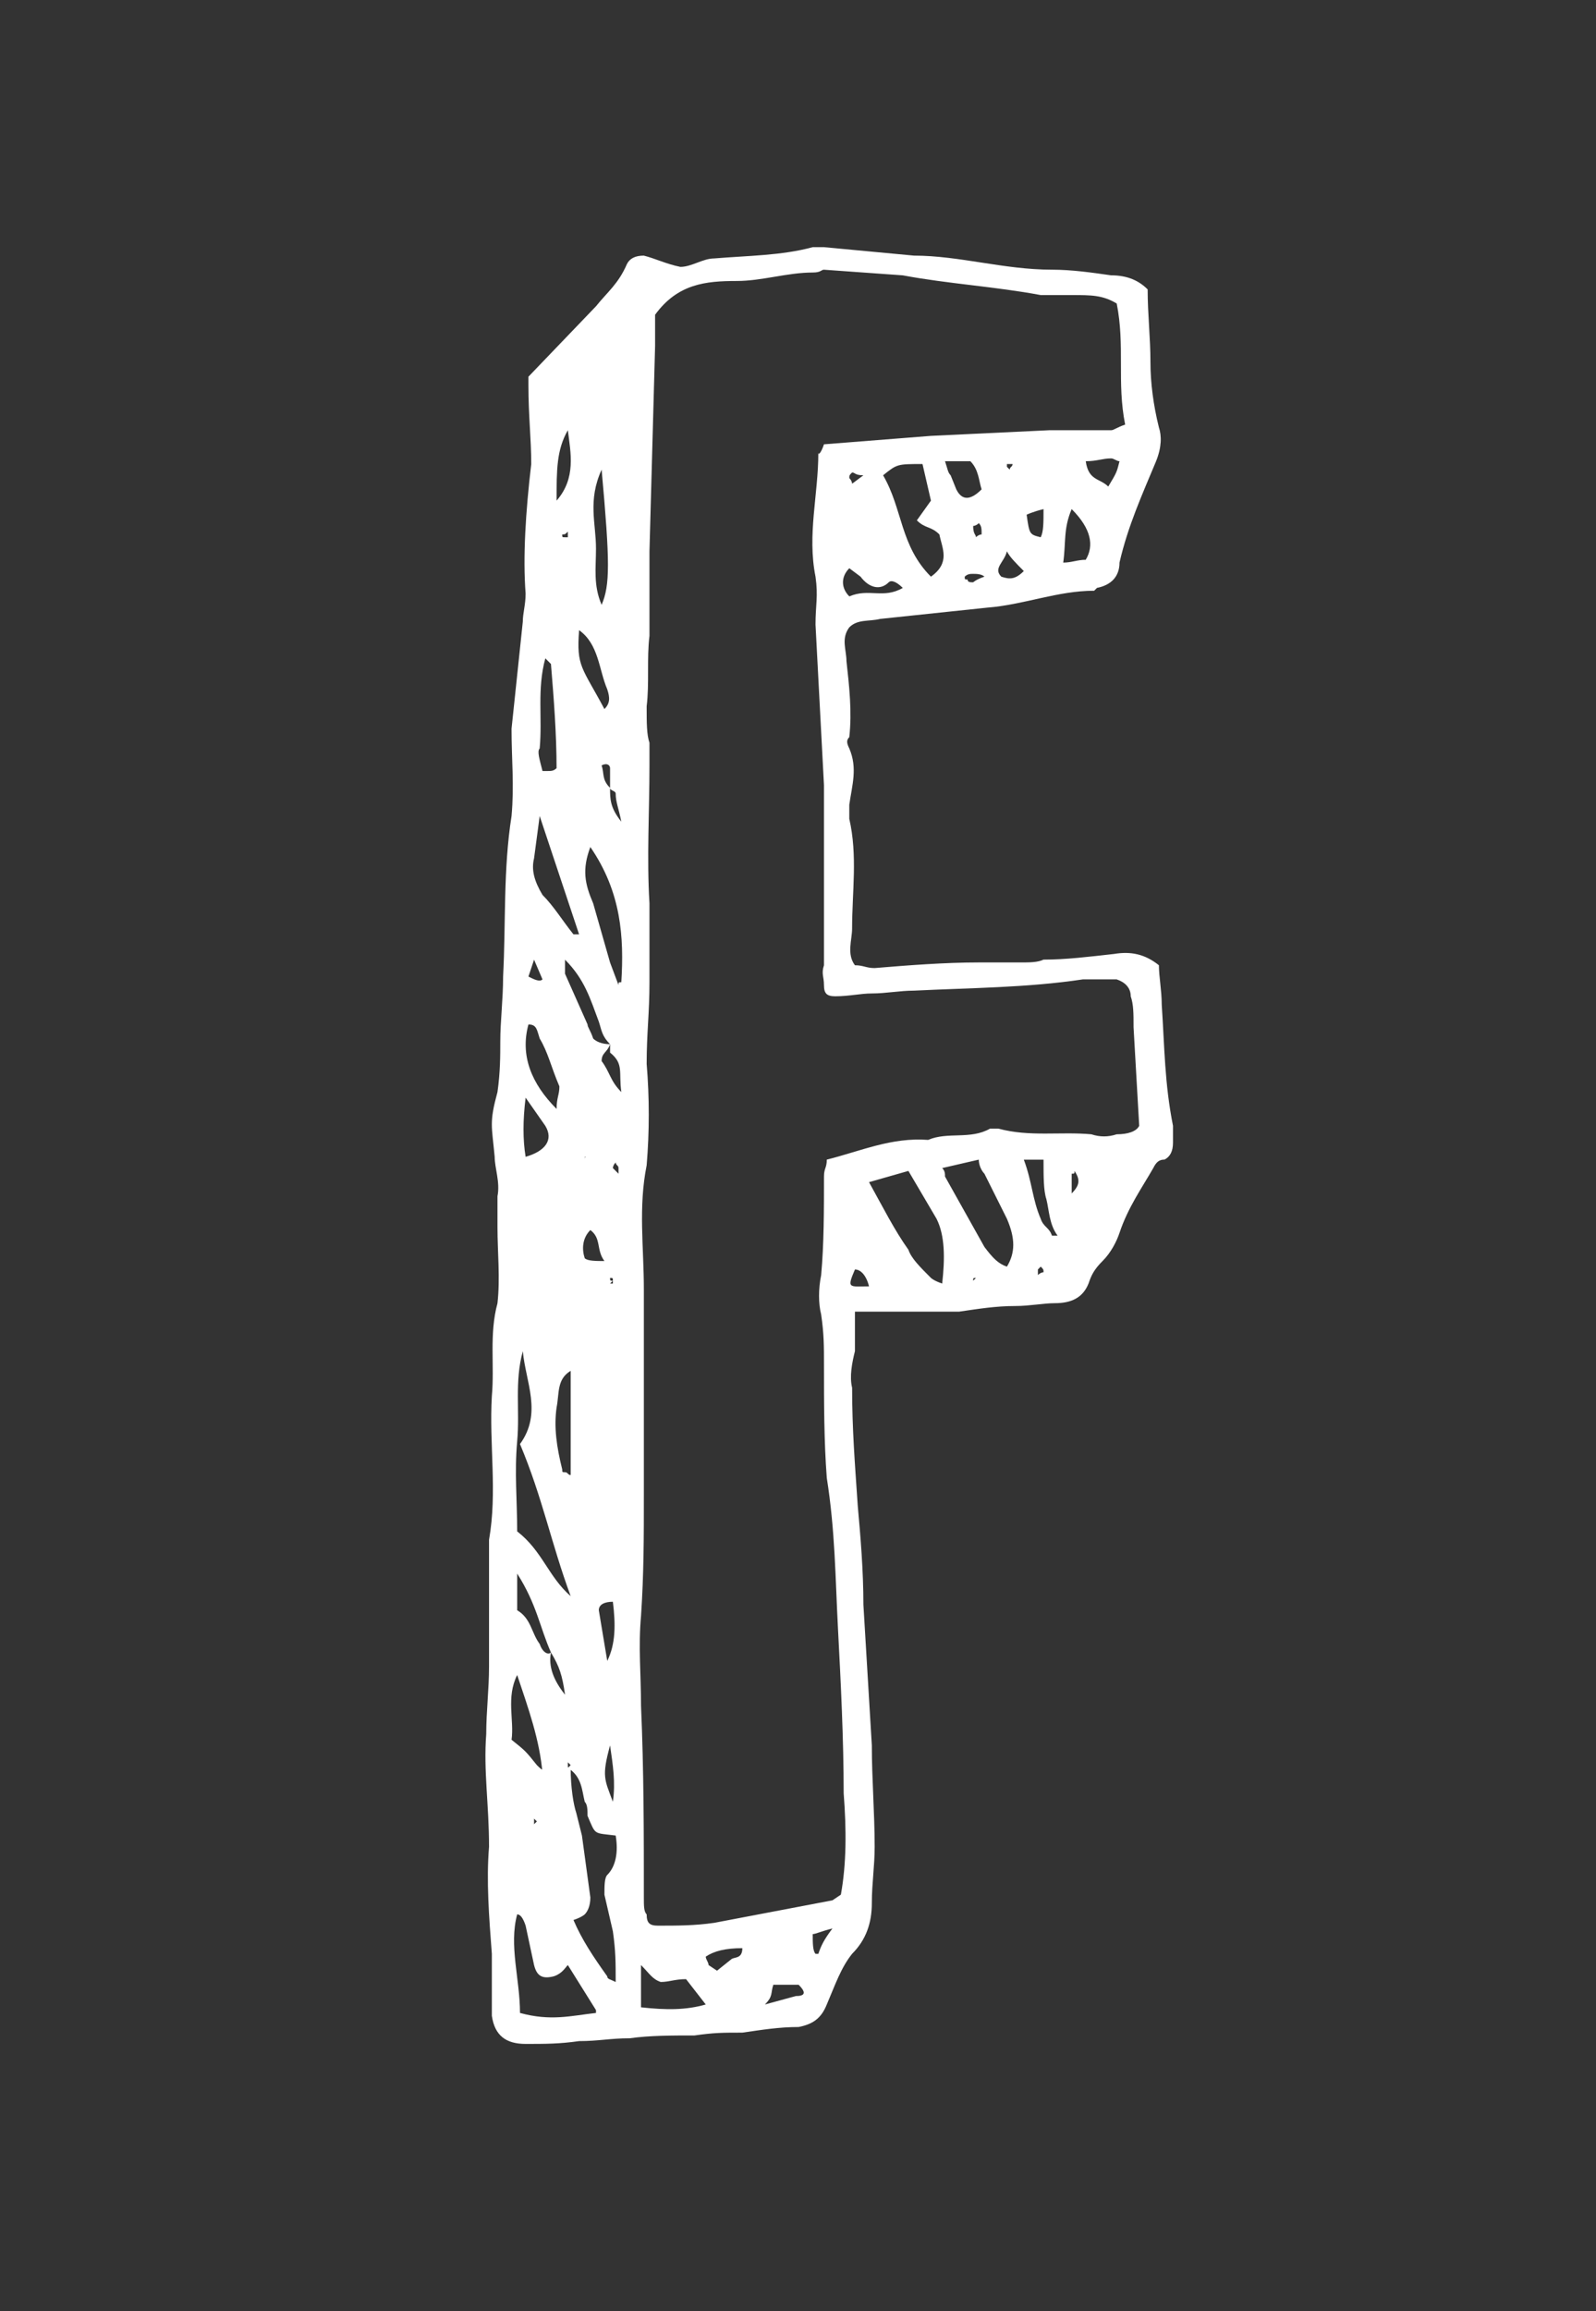 <?xml version="1.0" encoding="utf-8"?>
<!-- Generator: Adobe Illustrator 16.0.0, SVG Export Plug-In . SVG Version: 6.00 Build 0)  -->
<!DOCTYPE svg PUBLIC "-//W3C//DTD SVG 1.1//EN" "http://www.w3.org/Graphics/SVG/1.1/DTD/svg11.dtd">
<svg version="1.1" id="Layer_1" xmlns="http://www.w3.org/2000/svg" xmlns:xlink="http://www.w3.org/1999/xlink" x="0px" y="0px"
	 width="99.5px" height="144px" viewBox="0 0 99.5 144" enable-background="new 0 0 99.5 144" xml:space="preserve">
<rect x="0" y="0" width="99.5" height="144" fill="#333333" stroke="none"/>
<g enable-background="new    ">
	<path fill="#FFFFFF" d="M53.3,81.731v2.457c-0.176,0.701-0.351,1.579-0.176,2.28c0,2.633,0.176,4.738,0.352,7.37
		c0.175,1.931,0.351,4.036,0.351,6.142l0.526,8.774c0,2.105,0.176,4.211,0.176,6.317c0,1.228-0.176,2.281-0.176,3.509
		c0,1.229-0.351,2.281-1.229,3.159c-0.701,0.877-1.053,1.93-1.579,3.158c-0.351,0.877-0.877,1.229-1.755,1.404
		c-1.228,0-2.281,0.175-3.509,0.351c-1.229,0-1.755,0-2.983,0.176c-1.404,0-2.808,0-4.036,0.175c-1.229,0-1.93,0.176-3.159,0.176
		c-1.229,0.176-2.106,0.176-3.334,0.176c-1.229,0-1.93-0.526-2.106-1.755v-3.86c-0.175-2.281-0.351-4.562-0.175-6.668
		c0-2.633-0.351-4.738-0.175-7.02c0-1.403,0.175-2.808,0.175-4.211v-6.844v-1.053c0.526-2.983,0-5.967,0.175-8.949
		c0.176-1.931-0.175-3.861,0.351-5.791c0.175-1.579,0-3.158,0-4.738v-1.93c0.175-0.878-0.175-1.755-0.175-2.457
		c-0.176-1.93-0.351-2.105,0.175-4.036c0.175-1.228,0.175-2.281,0.175-3.158c0-1.229,0.176-2.632,0.176-4.036
		c0.175-3.334,0-6.668,0.526-10.002c0.175-1.93,0-3.51,0-5.44l0.702-6.668c0-0.526,0.175-1.053,0.175-1.755
		c-0.175-2.281,0-5.089,0.351-8.072c0-1.579-0.176-2.983-0.176-4.913v-0.527l4.211-4.387c0.702-0.877,1.404-1.404,1.93-2.632
		c0.176-0.351,0.526-0.526,1.053-0.526c0.702,0.176,1.404,0.526,2.281,0.702c0.702,0,1.404-0.526,2.106-0.526
		c2.106-0.176,4.211-0.176,6.142-0.702h0.702l5.615,0.526c2.808,0,5.615,0.877,8.598,0.877c1.229,0,2.457,0.175,3.686,0.351
		c1.053,0,1.755,0.351,2.281,0.877c0,1.579,0.175,2.983,0.175,4.562c0,1.229,0.176,2.632,0.526,4.036
		c0.176,0.526,0.176,1.229-0.175,2.106c-0.878,2.105-1.755,4.036-2.281,6.317c0,0.877-0.526,1.404-1.404,1.579l-0.175,0.176
		c-2.281,0-4.388,0.877-6.669,1.053l-6.668,0.702c-0.701,0.175-1.403,0-1.93,0.526c-0.526,0.702-0.176,1.404-0.176,2.105
		c0.176,1.58,0.351,3.159,0.176,4.738c-0.176,0.176-0.176,0.351,0,0.702c0.526,1.228,0.175,2.281,0,3.509c0,0.526,0,0.877,0,0.877
		c0.526,2.281,0.175,4.563,0.175,6.843c0,0.702-0.351,1.58,0.176,2.281c0.526,0,0.702,0.176,1.229,0.176
		c2.105-0.176,4.387-0.351,6.492-0.351h2.633c0.526,0,1.053,0,1.403-0.176c1.404,0,2.808-0.176,4.387-0.351
		c1.053-0.176,1.931,0,2.808,0.701c0,0.702,0.176,1.58,0.176,2.457c0.176,2.632,0.176,4.913,0.702,7.546v1.053
		c0,0.526-0.176,0.877-0.526,1.053c-0.352,0-0.526,0.176-0.702,0.526c-0.702,1.229-1.579,2.456-2.105,4.036
		c-0.176,0.526-0.526,1.229-1.053,1.755s-0.702,0.877-0.878,1.403c-0.351,0.877-1.053,1.229-2.105,1.229
		c-0.702,0-1.579,0.176-2.457,0.176c-1.229,0-2.281,0.175-3.509,0.351h-1.58H53.3z M33.997,110.685c0-0.175,0-0.175-0.175-0.175
		c-0.175-2.106-0.877-4.036-1.579-6.142c-0.702,1.403-0.176,2.808-0.351,4.035c0.877,0.702,0.877,0.702,1.579,1.58
		c0.176,0.175,0.351,0.351,0.526,0.351V110.685z M35.401,122.441c-0.176,0.176-0.351,0.527-0.877,0.702
		c-0.702,0.176-1.053,0-1.229-0.702l-0.526-2.456c-0.175-0.526-0.351-0.702-0.526-0.702c-0.526,1.931,0.175,4.036,0.175,6.142
		c1.93,0.526,3.159,0.176,4.738,0v-0.176L35.401,122.441z M32.243,89.804c-0.176,1.93,0,3.685,0,5.615
		c1.579,1.228,1.93,2.808,3.334,4.035c-1.229-3.334-1.755-6.142-3.159-9.476c1.404-1.93,0.351-3.86,0.176-5.79
		C32.067,86.118,32.418,87.873,32.243,89.804z M35.226,105.596c-0.175-1.228-0.351-1.754-0.877-2.632
		c-0.702-1.579-0.877-2.983-2.105-4.913v1.229v1.053c0.877,0.526,0.877,1.403,1.404,2.105c0.175,0.526,0.526,0.702,0.702,0.526
		C34.173,103.842,34.524,104.719,35.226,105.596z M33.997,70.15l-1.228-1.755c-0.175,1.403-0.175,2.632,0,3.685
		C33.997,71.729,34.524,71.027,33.997,70.15z M34.875,67.693c-0.526-1.229-0.702-2.105-1.228-2.983
		c-0.176-0.526-0.176-0.877-0.702-0.877c-0.526,1.93,0.176,3.685,1.755,5.264C34.699,68.396,34.875,68.22,34.875,67.693z
		 M33.295,59.797l-0.351,1.053c0.351,0.176,0.702,0.352,0.877,0.176L33.295,59.797z M33.646,50.848l-0.351,2.632
		c-0.175,0.702,0,1.404,0.526,2.281c0.702,0.702,1.229,1.579,1.93,2.457h0.351L33.646,50.848z M33.295,113.317v0.351
		c0.175-0.176,0.175-0.176,0.175-0.176L33.295,113.317z M34.348,41.372c0,0-0.175-0.176-0.351-0.351
		c-0.526,1.93-0.175,3.685-0.351,5.615c-0.176,0.175,0,0.702,0.175,1.404h0.351c0.175,0,0.351,0,0.526-0.176
		C34.699,45.759,34.524,43.478,34.348,41.372z M35.577,85.416c-0.877,0.526-0.702,1.404-0.877,2.281
		c-0.175,1.229,0,2.457,0.351,3.86c0,0.176,0,0.176,0.175,0.176c0.176,0,0.176,0.176,0.351,0.176V85.416z M34.699,31.194
		c1.229-1.404,0.877-2.983,0.702-4.387C34.699,28.036,34.699,29.264,34.699,31.194z M35.401,33.125
		C35.226,33.3,35.226,33.3,35.05,33.3c0,0.176,0,0.176,0.175,0.176h0.176V33.125z M37.507,66.114
		c0.526,0.702,0.526,1.229,1.229,1.93c-0.176-1.228,0.175-1.755-0.702-2.456c0,0,0-0.176,0-0.526
		c-0.526-0.526-0.526-0.878-0.702-1.404c-0.527-1.403-0.877-2.632-2.106-3.86v0.877l1.404,3.159c0,0.175,0.175,0.351,0.351,0.877
		c0.175,0.176,0.526,0.352,1.053,0.352C37.858,65.588,37.507,65.588,37.507,66.114z M35.577,109.983
		c-0.175-0.176-0.175-0.176-0.175-0.176v0.176c0,0.175,0,0.175,0.175,0.175c0,1.229,0.175,2.281,0.351,2.808l0.351,1.404l0.526,3.86
		c0,0.526-0.175,0.877-0.351,1.053c0,0-0.176,0.176-0.702,0.351c0.526,1.229,1.229,2.281,2.106,3.51
		c0,0.176,0.175,0.176,0.526,0.352c0-1.229,0-1.931-0.175-3.159l-0.527-2.281c0-0.526,0-1.053,0.176-1.229
		c0.526-0.526,0.702-1.403,0.526-2.456c-1.404-0.176-1.229,0-1.755-1.229c0-0.351,0-0.702-0.175-0.877
		c-0.176-0.702-0.176-1.58-1.053-2.106C35.577,109.983,35.577,109.983,35.577,109.983z M35.752,37.687v0.175V37.687z M37.682,44.18
		c0.351-0.351,0.351-0.702,0.176-1.229c-0.526-1.229-0.526-2.808-1.755-3.685C35.928,41.547,36.278,41.547,37.682,44.18z
		 M36.805,76.643c-0.526,0.526-0.526,1.229-0.351,1.755c0.175,0.176,0.702,0.176,1.228,0.176
		C37.156,77.871,37.507,77.169,36.805,76.643z M36.454,72.08v0.176c0-0.176,0-0.176,0.175-0.176H36.454z M36.98,56.287l1.053,3.686
		l0.526,1.403c0-0.175,0-0.175,0.176-0.175c0.175-2.809,0-5.615-1.931-8.423C36.278,54.182,36.454,55.059,36.98,56.287z
		 M37.156,34.177c0,1.229-0.175,2.281,0.351,3.51c0.526-1.229,0.526-2.632,0-8.423C36.629,31.194,37.156,32.598,37.156,34.177z
		 M37.858,103.49c0.526-1.053,0.526-2.281,0.351-3.685c-0.527,0-0.877,0.175-0.877,0.526L37.858,103.49z M38.033,47.864
		c0-0.175-0.175-0.351-0.526-0.175c0.175,0.526,0,0.877,0.526,1.404c0,0.702,0,1.229,0.702,2.106
		c-0.176-0.877-0.351-1.229-0.351-1.755c0-0.175-0.351-0.175-0.351-0.351V47.864z M38.209,112.265c0.175-1.229,0-2.281-0.176-3.51
		C37.507,110.685,37.682,110.86,38.209,112.265z M38.033,79.626c0,0.175,0,0.175,0.176,0.175c0,0,0,0-0.176,0.176h0.176v-0.176
		C38.209,79.626,38.209,79.626,38.033,79.626z M38.209,72.782c0,0,0.175,0.176,0.351,0.351c0-0.175,0-0.351,0-0.351
		c0-0.176-0.175-0.176-0.175-0.351C38.209,72.606,38.209,72.782,38.209,72.782z M38.209,97.524v-1.229V97.524z M38.209,104.368
		v0.175v0.176v-0.176V104.368z M40.841,21.543l-0.351,12.81v5.264c-0.175,1.404,0,2.983-0.175,4.387c0,1.053,0,1.755,0.175,2.281
		v1.404c0,2.808-0.175,5.791,0,8.598v4.914c0,1.93-0.175,3.158-0.175,5.088c0.175,2.106,0.175,4.212,0,6.317
		c-0.526,2.632-0.175,5.089-0.175,7.721v2.457v10.354c0,2.632,0,4.913-0.176,7.545c-0.175,1.931,0,3.686,0,5.615
		c0.176,4.036,0.176,7.896,0.176,11.933c0,0.526,0,0.877,0.175,1.053c0,0.526,0.175,0.702,0.702,0.702c1.228,0,2.281,0,3.509-0.176
		l7.371-1.403l0.526-0.352c0.351-1.93,0.351-4.036,0.175-6.316c0-3.335-0.175-6.844-0.351-10.178s-0.176-6.142-0.702-9.477
		c-0.175-2.28-0.175-4.737-0.175-7.019c0-1.229,0-1.931-0.176-3.158c-0.176-0.702-0.176-1.58,0-2.457
		c0.176-1.931,0.176-4.036,0.176-6.142c0-0.526,0.175-0.526,0.175-1.053c2.105-0.526,4.036-1.404,6.317-1.229
		c1.229-0.526,2.632,0,3.86-0.702h0.526c1.931,0.526,3.86,0.176,5.791,0.352c0.526,0.175,1.053,0.175,1.579,0
		c0.702,0,1.229-0.176,1.404-0.526l-0.352-6.143c0-0.877,0-1.403-0.176-1.93c0-0.526-0.351-0.877-0.877-1.053h-2.105
		c-3.51,0.526-7.02,0.526-10.528,0.702c-0.878,0-1.755,0.175-2.633,0.175c-0.702,0-1.403,0.176-2.281,0.176
		c-0.526,0-0.701-0.176-0.701-0.702s-0.176-0.702,0-1.229v-4.035v-7.195l-0.527-10.002c0-1.228,0.176-1.754,0-2.983
		c-0.526-2.632,0.176-5.089,0.176-7.721c0,0.176,0.176,0,0.352-0.526l6.668-0.526l7.37-0.351h1.228h2.633
		c0.175,0,0.351-0.176,0.877-0.351c-0.526-2.632,0-4.914-0.526-7.545c-0.877-0.526-1.579-0.526-2.808-0.526h-1.931
		c-2.808-0.527-5.79-0.702-8.598-1.229l-4.913-0.351c-0.176,0-0.176,0.175-0.702,0.175c-1.58,0-3.159,0.527-4.738,0.527
		c-1.93,0-3.685,0.175-5.089,2.105V21.543z M42.771,123.319c-0.702,0-1.053,0.176-1.579,0.176c-0.526-0.176-0.702-0.526-1.229-1.054
		v2.633c1.58,0.175,2.808,0.175,4.036-0.176L42.771,123.319z M44.701,122.793l0.877-0.702c0.176-0.176,0.702,0,0.702-0.702
		c-1.053,0-1.755,0.176-2.281,0.526c0,0.176,0.175,0.352,0.175,0.526L44.701,122.793z M49.615,124.372
		c0.526,0,0.702-0.176,0.175-0.702h-1.579c-0.176,0.526,0,0.702-0.526,1.229L49.615,124.372z M50.668,120.512
		c0,0.526,0,1.053,0.175,1.229h0.176c0.176-0.526,0.352-0.878,0.878-1.58C51.194,120.336,50.843,120.512,50.668,120.512z
		 M52.949,35.406c-0.526,0.526-0.526,1.228,0,1.755c1.229-0.527,2.105,0.175,3.334-0.527c-0.352-0.351-0.702-0.526-0.878-0.351
		c-0.526,0.526-1.228,0.351-1.755-0.351L52.949,35.406z M53.826,29.615c-0.526,0-0.526-0.176-0.702-0.176
		c-0.175,0.176-0.175,0.176-0.175,0.351c0.175,0.175,0.175,0.351,0.175,0.351L53.826,29.615z M54.178,80.152
		C54.002,79.45,53.65,79.1,53.3,79.1C52.773,80.327,52.949,80.152,54.178,80.152z M54.178,73.659
		c0.877,1.579,1.579,2.983,2.456,4.212c0.176,0.526,0.702,1.053,1.404,1.755c0,0,0.175,0.175,0.701,0.351
		c0.176-1.579,0.176-2.983-0.351-4.036l-1.755-2.982L54.178,73.659z M58.564,33.3c-0.526-0.526-0.878-0.351-1.404-0.877l0.878-1.229
		l-0.526-2.281c-1.58,0-1.58,0-2.457,0.702c1.229,2.105,1.053,4.387,2.983,6.317C59.266,35.055,58.739,34.177,58.564,33.3z
		 M58.739,72.782c0.176,0.176,0.176,0.351,0.176,0.526l2.457,4.387c0.526,0.702,0.877,1.053,1.403,1.229
		c0.526-0.877,0.526-1.755,0-2.983l-1.403-2.808c-0.176-0.175-0.352-0.526-0.352-0.877L58.739,72.782z M58.915,28.738
		c0.176,0.526,0.176,0.702,0.351,0.877l0.352,0.877c0.351,0.702,0.877,0.702,1.579,0c-0.176-0.526-0.176-1.228-0.702-1.754h-0.701
		H58.915z M60.67,35.757c-0.176,0-0.351,0-0.526,0.175c0,0.175,0,0.175,0.176,0.175c0,0.176,0.175,0.176,0.351,0.176
		c0,0,0.176-0.176,0.702-0.351C61.196,35.757,60.846,35.757,60.67,35.757z M60.67,32.773c0,0.526,0.176,0.526,0.176,0.702
		c0.175-0.176,0.351-0.176,0.351-0.176c0-0.351,0-0.526-0.176-0.702C60.846,32.773,60.67,32.773,60.67,32.773z M60.846,79.626
		c-0.176,0-0.176,0-0.176,0.175C60.846,79.626,60.846,79.626,60.846,79.626z M62.425,35.932c0.526,0.175,0.877,0.175,1.403-0.351
		c-0.526-0.526-0.877-0.877-1.053-1.228C62.601,35.055,61.898,35.406,62.425,35.932z M62.775,28.913v0.175l0.176,0.176
		c0-0.176,0.176-0.176,0.176-0.351C62.951,28.913,62.775,28.913,62.775,28.913z M63.828,72.256c0.526,1.403,0.526,2.456,1.053,3.685
		c0.176,0.526,0.527,0.526,0.702,1.053c0,0,0.176,0,0.352,0c-0.526-0.701-0.526-1.579-0.702-2.281
		c-0.176-0.526-0.176-1.403-0.176-2.456H63.828z M64.004,32.072c0.176,1.228,0.176,1.228,0.877,1.404
		c0.176-0.351,0.176-0.877,0.176-1.755C64.354,31.896,64.004,32.072,64.004,32.072z M64.706,79.45
		c0.175-0.176,0.351-0.176,0.351-0.176c0-0.175,0-0.175-0.176-0.351L64.706,79.1V79.45z M66.285,35.055
		c0.526,0,0.877-0.175,1.403-0.175c0.527-0.877,0.352-1.93-0.877-3.159C66.285,32.949,66.461,33.826,66.285,35.055z M66.812,74.361
		c0.526-0.526,0.526-0.877,0.176-1.403c0,0.175,0,0.175-0.176,0.175V74.361z M69.093,30.317c0.526-0.877,0.526-0.877,0.702-1.579
		c-0.176,0-0.352-0.176-0.526-0.176c-0.526,0-0.878,0.176-1.58,0.176C67.864,29.966,68.566,29.791,69.093,30.317z"/>
</g>
</svg>
